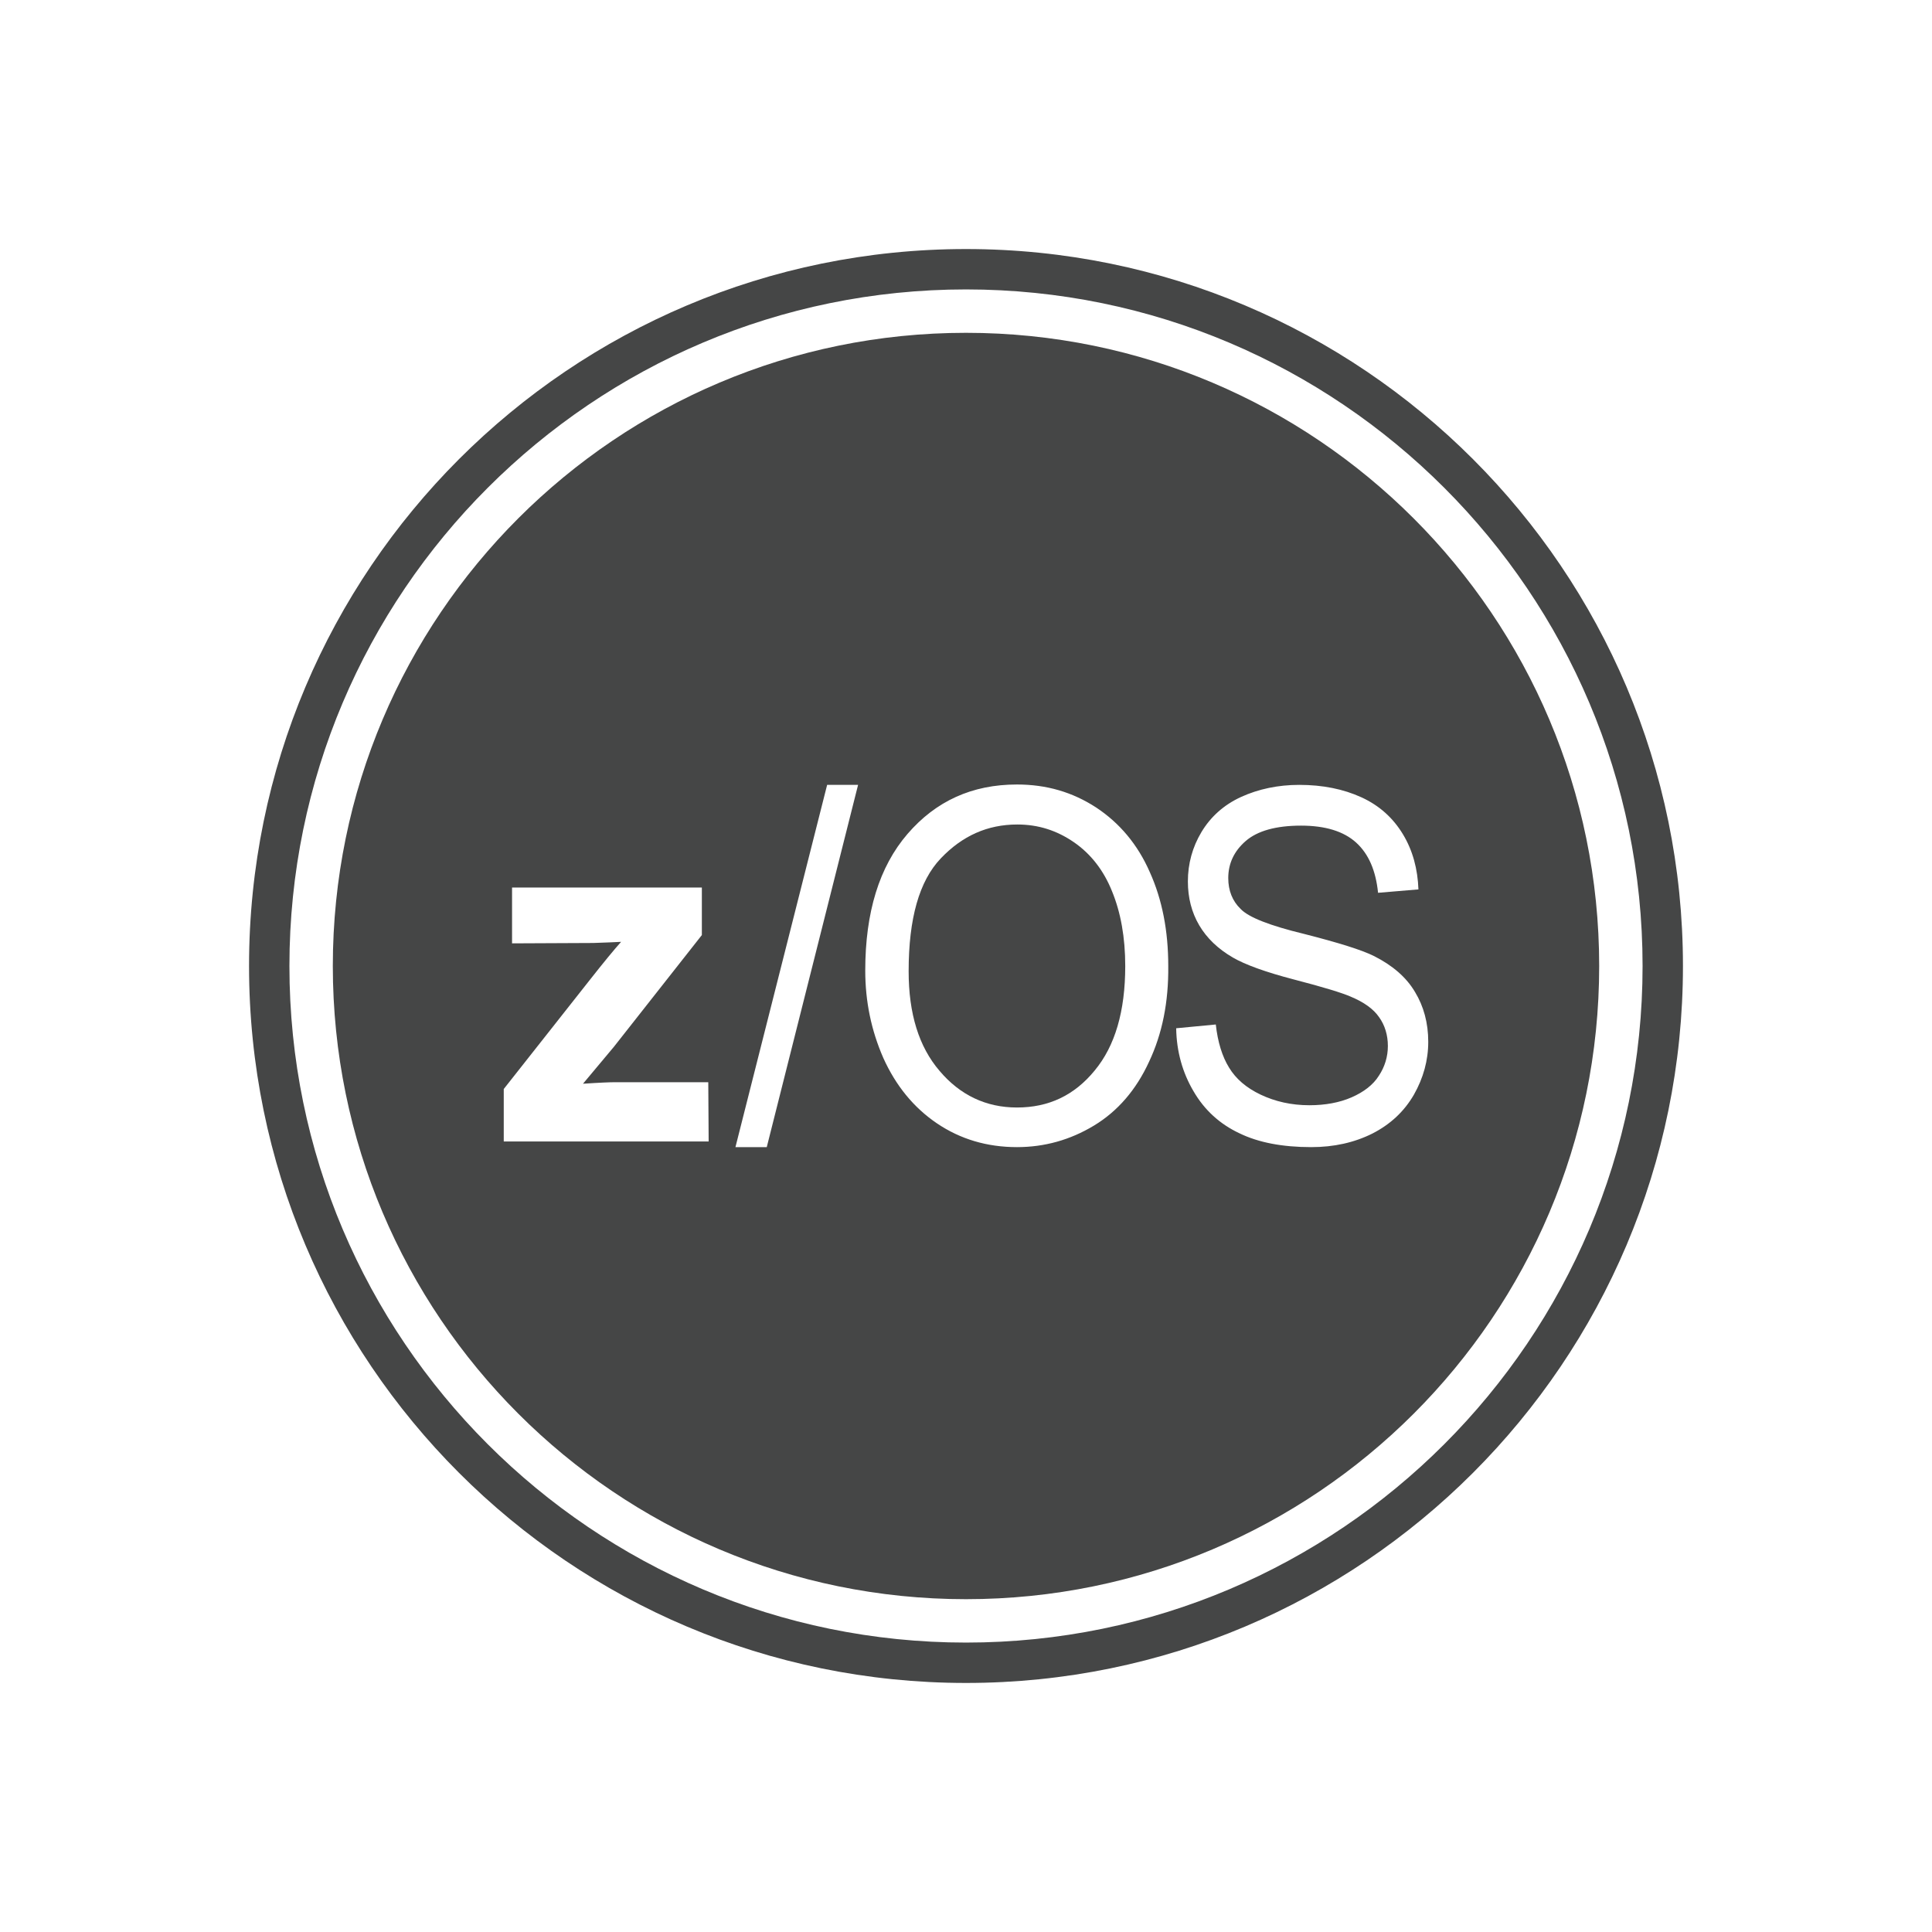 <?xml version="1.0" encoding="utf-8"?>
<!-- Generator: Adobe Illustrator 19.2.1, SVG Export Plug-In . SVG Version: 6.00 Build 0)  -->
<svg version="1.1" id="Layer_1" xmlns="http://www.w3.org/2000/svg" xmlns:xlink="http://www.w3.org/1999/xlink" x="0px" y="0px"
	 width="512px" height="512px" viewBox="0 0 512 512" style="enable-background:new 0 0 512 512;" xml:space="preserve">
<style type="text/css">
	.st0{fill:#454646;}
</style>
<g>
	<g>
		<path class="st0" d="M256,76.7c98.9,0,179.3,80.4,179.3,179.3c0,98.9-80.4,179.3-179.3,179.3c-98.9,0-179.3-80.4-179.3-179.3
			C76.7,157.1,157.1,76.7,256,76.7 M256,66C151.1,66,66,151.1,66,256c0,104.9,85.1,190,190,190c104.9,0,190-85.1,190-190
			C446,151.1,360.9,66,256,66L256,66z"/>
	</g>
	<g>
		<path class="st0" d="M284.6,223.2c-4.5-3.1-9.4-4.7-15-4.7c-7.9,0-14.6,3-20.3,9c-5.7,6-8.5,15.9-8.5,29.9c0,11.2,2.7,20,8.2,26.4
			c5.4,6.4,12.3,9.7,20.5,9.7c8.4,0,15.2-3.2,20.6-9.8c5.4-6.5,8.1-15.7,8.1-27.7c0-7.6-1.2-14.2-3.5-19.8
			C292.5,230.7,289.1,226.3,284.6,223.2z"/>
		<path class="st0" d="M256,88.2c-92.6,0-167.8,75.1-167.8,167.8c0,92.6,75.1,167.8,167.8,167.8c92.6,0,167.8-75.1,167.8-167.8
			C423.8,163.4,348.6,88.2,256,88.2z M187.8,302.5h-54.3v-13.9l22.8-28.9c3.7-4.7,6.5-8.1,8.3-10.1c-1.9,0.1-4.3,0.2-7.4,0.3
			l-21.5,0.1v-14.8H186v12.6l-23.3,29.6l-8.2,9.8c4.5-0.3,7.2-0.4,8.3-0.4h24.9L187.8,302.5L187.8,302.5z M203.2,304h-8.3l24.3-96
			h8.2L203.2,304z M304.5,281.4c-3.4,7.4-8.3,13.1-14.6,16.9c-6.3,3.8-13.1,5.7-20.4,5.7c-7.9,0-15-2.1-21.2-6.3
			c-6.2-4.2-10.9-10-14.2-17.3c-3.2-7.3-4.8-15-4.8-23.2c0-15.4,3.7-27.5,11.2-36.2c7.5-8.7,17.1-13.1,29-13.1c7.8,0,14.7,2,21,6.1
			c6.2,4.1,11,9.8,14.2,17.1c3.3,7.3,4.9,15.6,4.9,24.9C309.7,265.6,308,274,304.5,281.4z M363.7,300.4c-4.8,2.4-10.2,3.6-16.2,3.6
			c-7.6,0-14-1.2-19.1-3.7c-5.1-2.4-9.2-6.1-12.1-11.1c-2.9-4.9-4.5-10.5-4.6-16.7l10.5-1c0.5,4.6,1.7,8.5,3.5,11.4
			c1.8,3,4.6,5.4,8.4,7.2c3.8,1.8,8.1,2.8,12.9,2.8c4.2,0,8-0.7,11.2-2.1c3.2-1.4,5.7-3.3,7.2-5.7c1.6-2.4,2.4-5.1,2.4-7.9
			c0-2.9-0.8-5.5-2.3-7.6c-1.5-2.2-4-4-7.6-5.5c-2.3-1-7.2-2.5-14.9-4.5c-7.7-2-13.1-4-16.2-5.8c-4-2.3-7-5.2-9-8.6
			c-2-3.4-3-7.3-3-11.6c0-4.7,1.2-9.1,3.6-13.1s5.9-7.2,10.5-9.3c4.6-2.1,9.8-3.2,15.4-3.2c6.2,0,11.7,1.1,16.5,3.3
			c4.8,2.2,8.4,5.5,11,9.8c2.6,4.3,3.9,9.2,4.1,14.6l-10.7,0.9c-0.6-5.9-2.5-10.3-5.8-13.3c-3.3-3-8.2-4.5-14.6-4.5
			c-6.7,0-11.6,1.4-14.7,4.1c-3.1,2.7-4.6,6-4.6,9.8c0,3.3,1.1,6.1,3.3,8.2c2.1,2.2,7.7,4.4,16.8,6.6c9,2.3,15.2,4.2,18.6,5.9
			c4.9,2.5,8.5,5.6,10.8,9.5c2.3,3.8,3.5,8.2,3.5,13.2c0,4.9-1.3,9.6-3.8,14C372.1,294.6,368.4,298,363.7,300.4z"/>
	</g>
</g>
</svg>
